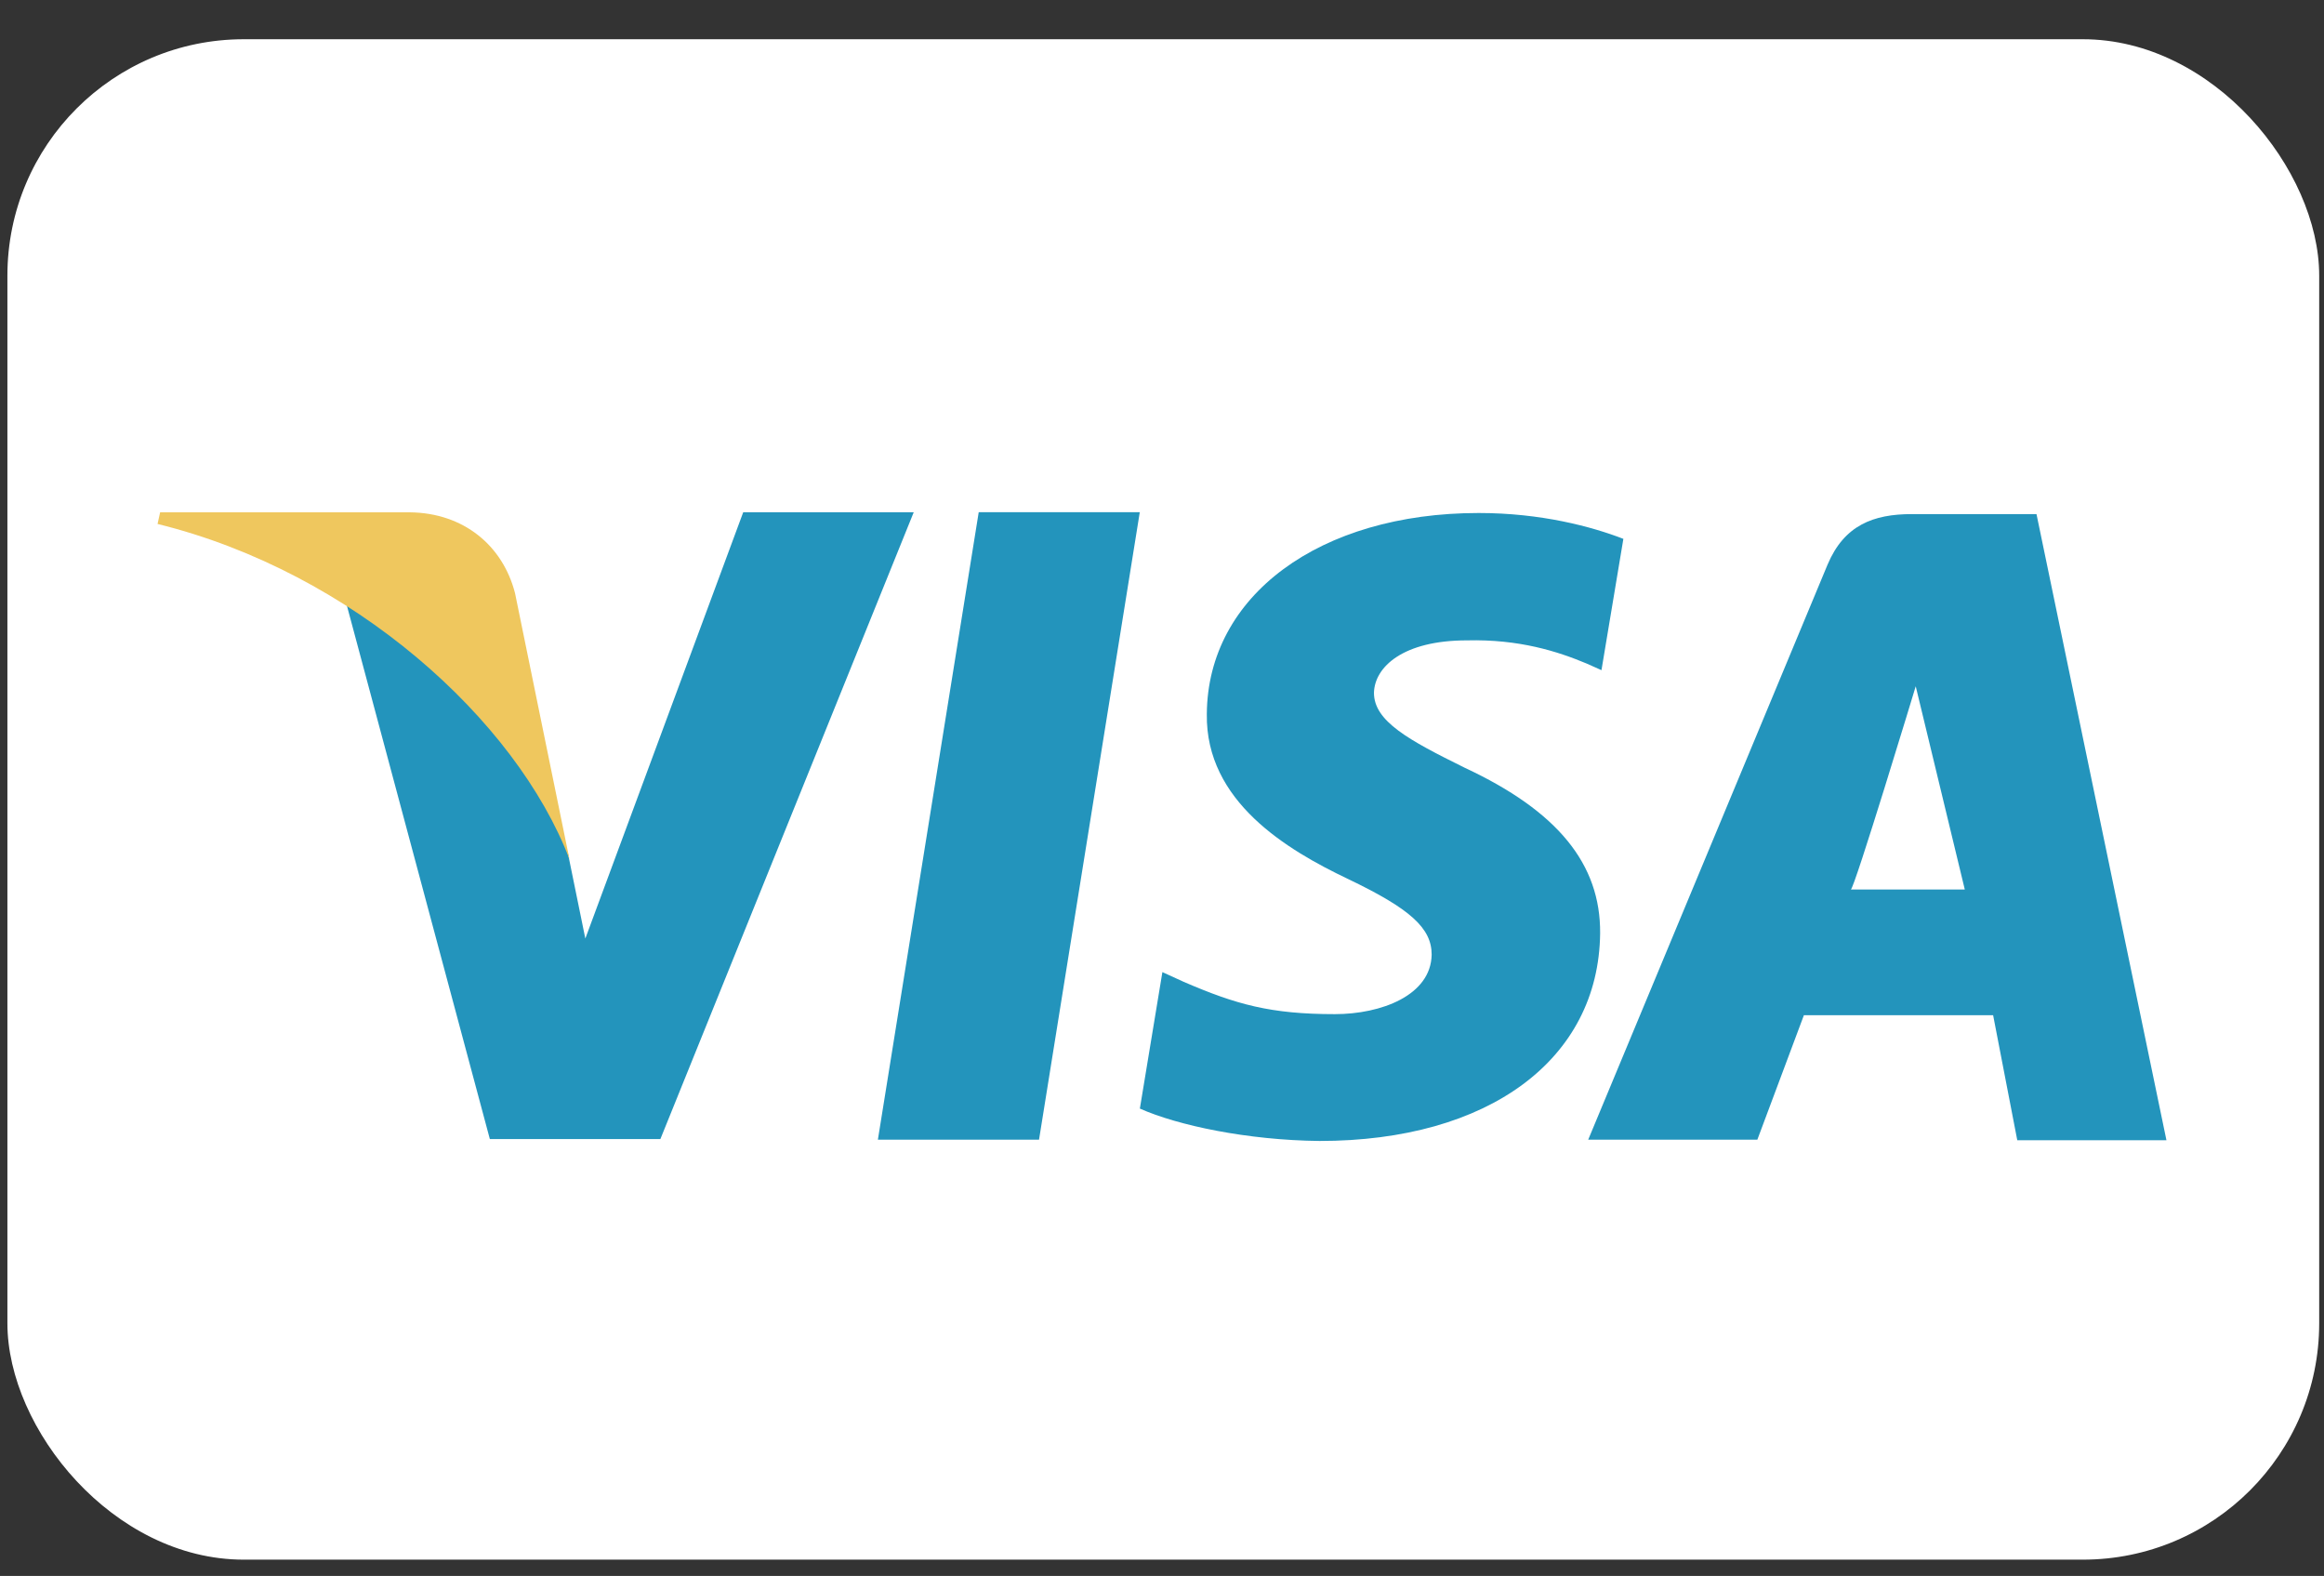 <svg width="59" height="40" viewBox="0 0 59 40" fill="none" xmlns="http://www.w3.org/2000/svg">
<rect x="0" y="0" width="59" height="40" fill="#333333" stroke="none"/>
<rect x="0.188" y="0.996" width="58.69" height="38.591" rx="6" fill="white"/>
<path d="M24.847 13L22.287 28.928H26.378L28.936 13H24.847ZM37.187 19.488C35.757 18.782 34.881 18.306 34.881 17.584C34.898 16.927 35.622 16.254 37.238 16.254C38.567 16.221 39.544 16.533 40.285 16.844L40.657 17.01L41.213 13.677C40.405 13.365 39.123 13.021 37.541 13.021C33.501 13.021 30.656 15.121 30.638 18.126C30.605 20.343 32.675 21.573 34.224 22.311C35.807 23.068 36.346 23.559 36.346 24.231C36.328 25.264 35.066 25.741 33.888 25.741C32.256 25.741 31.38 25.495 30.049 24.92L29.51 24.674L28.938 28.138C29.899 28.565 31.666 28.941 33.501 28.96C37.794 28.96 40.588 26.891 40.623 23.689C40.637 21.933 39.546 20.588 37.187 19.488ZM51.701 13.049H48.536C47.561 13.049 46.819 13.33 46.397 14.331L40.32 28.928H44.614L45.796 25.768H50.6L51.213 28.941H55L51.701 13.049ZM46.987 22.578C47.07 22.586 48.635 17.419 48.635 17.419L49.881 22.578C49.881 22.578 47.795 22.578 46.987 22.578ZM18.869 13L14.86 23.822L14.424 21.688C13.682 19.225 11.359 16.549 8.766 15.22L12.436 28.912H16.765L23.197 13.002H18.869V13Z" fill="#2394BC"/>
<path d="M13.075 15.055C12.762 13.841 11.766 13.021 10.413 13.004H4.065L4 13.299C8.952 14.519 13.108 18.276 14.457 21.809L13.075 15.055Z" fill="#EFC75E"/>
</svg>
